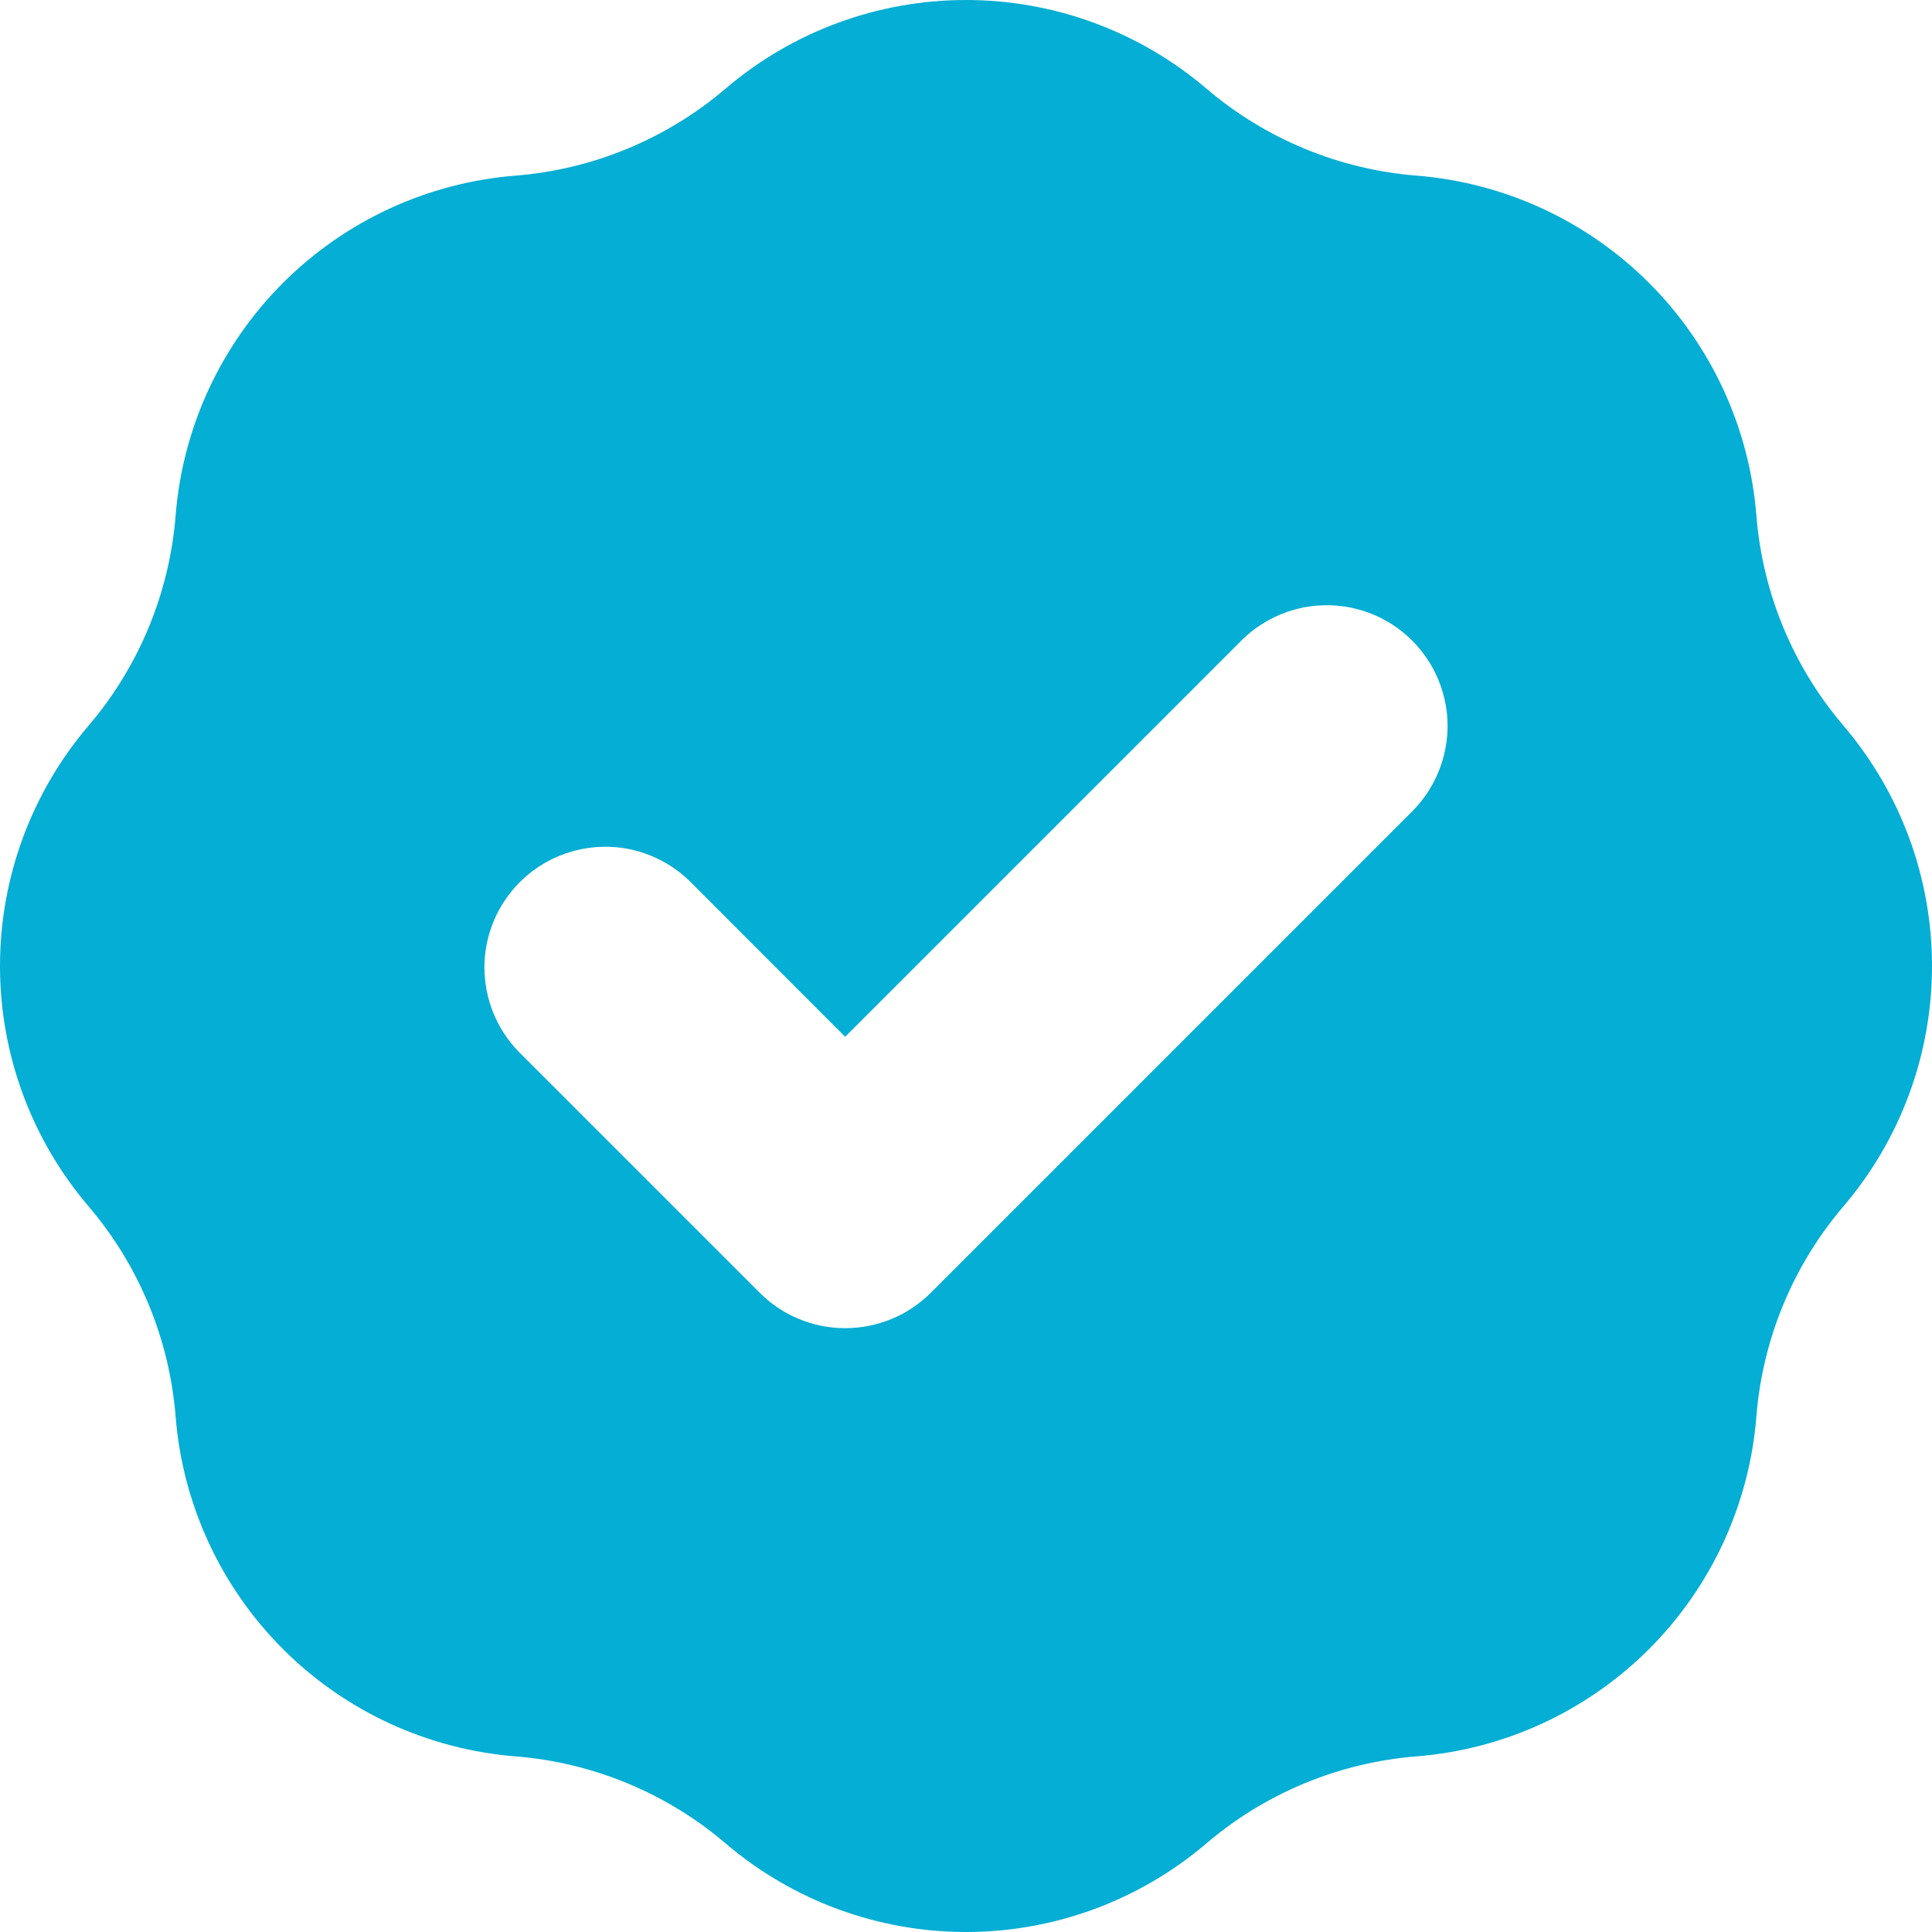 <svg width="11" height="11" viewBox="0 0 11 11" fill="none" xmlns="http://www.w3.org/2000/svg">
<path fill-rule="evenodd" clip-rule="evenodd" d="M2.934 1C3.376 0.965 3.796 0.791 4.133 0.503C4.515 0.178 4.999 0 5.5 0C6.001 0 6.485 0.178 6.867 0.503C7.204 0.791 7.624 0.965 8.066 1C8.566 1.04 9.035 1.257 9.389 1.611C9.743 1.965 9.96 2.434 10 2.934C10.035 3.376 10.209 3.796 10.497 4.133C10.822 4.515 11 4.999 11 5.5C11 6.001 10.822 6.485 10.497 6.867C10.209 7.204 10.035 7.624 10 8.066C9.96 8.566 9.743 9.035 9.389 9.389C9.035 9.743 8.566 9.96 8.066 10C7.624 10.035 7.204 10.209 6.867 10.497C6.485 10.822 6.001 11 5.5 11C4.999 11 4.515 10.822 4.133 10.497C3.796 10.209 3.376 10.035 2.934 10C2.434 9.96 1.965 9.743 1.611 9.389C1.257 9.035 1.04 8.566 1 8.066C0.965 7.624 0.791 7.204 0.503 6.867C0.178 6.485 0 6.001 0 5.5C0 4.999 0.178 4.515 0.503 4.133C0.791 3.796 0.965 3.376 1 2.934C1.04 2.434 1.257 1.965 1.611 1.611C1.965 1.257 2.434 1.04 2.934 1V1ZM8.049 4.611C8.174 4.481 8.243 4.308 8.242 4.127C8.24 3.947 8.168 3.775 8.04 3.647C7.913 3.52 7.74 3.447 7.56 3.446C7.38 3.444 7.206 3.514 7.076 3.639L4.812 5.903L3.924 5.014C3.794 4.889 3.62 4.819 3.44 4.821C3.26 4.823 3.087 4.895 2.96 5.022C2.832 5.15 2.76 5.322 2.758 5.502C2.757 5.683 2.826 5.856 2.951 5.986L4.326 7.361C4.455 7.49 4.63 7.562 4.812 7.562C4.995 7.562 5.17 7.49 5.299 7.361L8.049 4.611V4.611Z" fill="#04aed4"/>
</svg>
